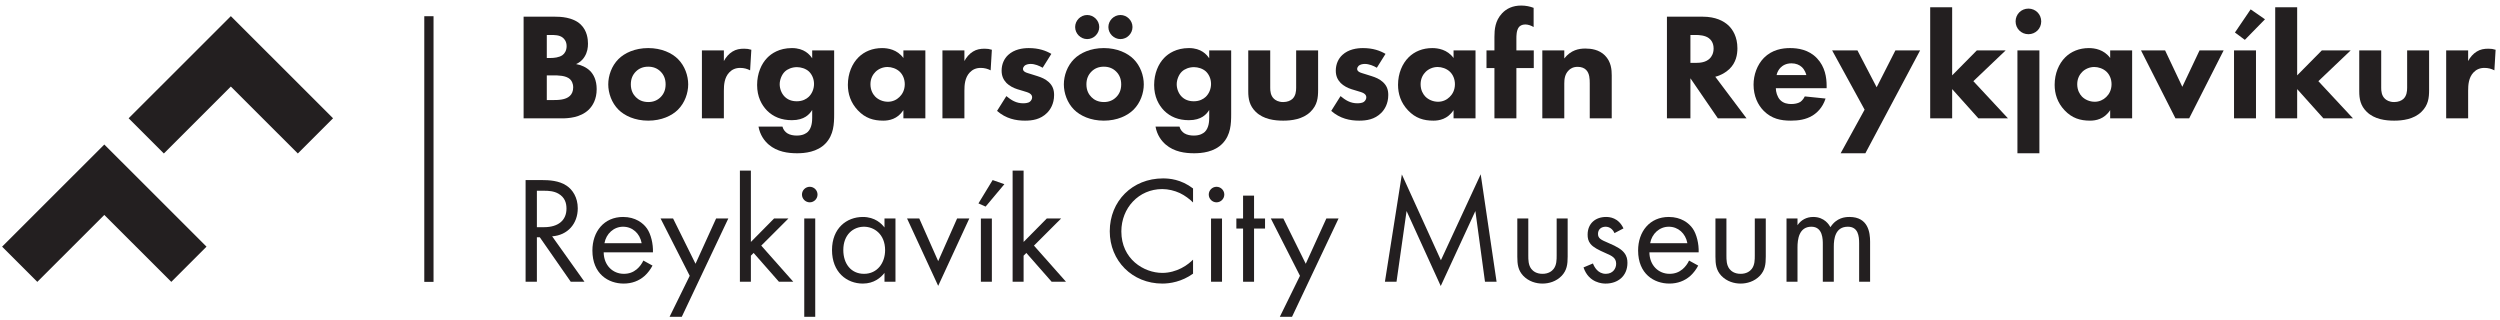 <?xml version="1.0" encoding="UTF-8"?>
<svg width="328px" height="42px" viewBox="0 0 328 42" version="1.1" xmlns="http://www.w3.org/2000/svg" xmlns:xlink="http://www.w3.org/1999/xlink">
    <!-- Generator: Sketch 57.1 (83088) - https://sketch.com -->
    <title>borgarsogusafn</title>
    <desc>Created with Sketch.</desc>
    <g id="design" stroke="none" stroke-width="1" fill="none" fill-rule="evenodd">
        <g id="places-details" transform="translate(-492, -3437)" fill="#231F20">
            <g id="borgarsogusafn" transform="translate(491, 3437)">
                <g id="Group-86" transform="translate(0.5, 0)">
                    <polygon id="Fill-2" points="5.396 36.981 0.775 32.361 14.185 18.961 27.595 32.361 22.974 36.981 14.185 28.199"></polygon>
                    <polygon id="Fill-3" points="39.576 20.138 30.787 11.355 21.998 20.138 17.377 15.518 30.787 2.118 44.197 15.518"></polygon>
                    <polygon id="Fill-4" points="56.166 36.981 57.38 36.981 57.38 2.128 56.166 2.128"></polygon>
                    <g id="Group-37" transform="translate(69.112, 0.662)">
                        <path d="M4.169,1.527 C4.889,1.527 6.53,1.567 7.571,2.546 C8.43,3.366 8.531,4.487 8.531,5.066 C8.531,5.587 8.451,6.187 8.09,6.767 C7.751,7.327 7.29,7.608 6.97,7.747 C7.611,7.847 8.331,8.166 8.811,8.646 C9.251,9.086 9.672,9.847 9.672,11.027 C9.672,12.367 9.152,13.206 8.631,13.727 C7.53,14.786 5.929,14.867 5.108,14.867 L0.085,14.867 L0.085,1.527 L4.169,1.527 Z M3.128,6.946 L3.629,6.946 C4.048,6.946 4.749,6.887 5.189,6.568 C5.47,6.366 5.728,5.968 5.728,5.388 C5.728,4.806 5.449,4.447 5.208,4.267 C4.769,3.927 4.169,3.927 3.608,3.927 L3.128,3.927 L3.128,6.946 Z M3.128,12.467 L3.869,12.467 C4.649,12.467 5.589,12.448 6.15,11.927 C6.431,11.668 6.59,11.287 6.59,10.807 C6.59,10.266 6.369,9.906 6.17,9.726 C5.629,9.227 4.588,9.227 3.968,9.227 L3.128,9.227 L3.128,12.467 Z" id="Fill-5"></path>
                        <path d="M20.338,13.727 C19.538,14.526 18.175,15.167 16.434,15.167 C14.695,15.167 13.333,14.526 12.532,13.727 C11.631,12.826 11.191,11.547 11.191,10.407 C11.191,9.266 11.631,7.986 12.532,7.086 C13.333,6.287 14.695,5.646 16.434,5.646 C18.175,5.646 19.538,6.287 20.338,7.086 C21.239,7.986 21.679,9.266 21.679,10.407 C21.679,11.547 21.239,12.826 20.338,13.727 M14.813,8.727 C14.394,9.147 14.153,9.686 14.153,10.407 C14.153,11.226 14.475,11.746 14.813,12.086 C15.173,12.448 15.694,12.726 16.455,12.726 C17.096,12.726 17.636,12.507 18.057,12.086 C18.476,11.668 18.717,11.126 18.717,10.407 C18.717,9.686 18.476,9.147 18.057,8.727 C17.636,8.305 17.096,8.087 16.434,8.087 C15.774,8.087 15.234,8.305 14.813,8.727" id="Fill-7"></path>
                        <path d="M23.479,5.946 L26.36,5.946 L26.36,7.346 C26.621,6.847 27.021,6.386 27.482,6.107 C27.962,5.807 28.462,5.727 29.023,5.727 C29.382,5.727 29.643,5.766 29.963,5.866 L29.803,8.566 C29.422,8.367 29.004,8.247 28.502,8.247 C27.882,8.247 27.423,8.466 27.061,8.847 C26.42,9.526 26.36,10.486 26.36,11.247 L26.36,14.867 L23.479,14.867 L23.479,5.946 Z" id="Fill-9"></path>
                        <path d="M37.947,5.946 L40.829,5.946 L40.829,14.326 C40.829,15.586 40.77,17.007 39.729,18.127 C38.628,19.307 36.946,19.446 35.967,19.446 C34.786,19.446 33.364,19.267 32.243,18.307 C31.684,17.827 31.104,17.066 30.903,15.946 L34.045,15.946 C34.164,16.406 34.445,16.667 34.685,16.827 C35.025,17.047 35.505,17.125 35.926,17.125 C36.747,17.125 37.167,16.827 37.367,16.647 C37.928,16.106 37.947,15.167 37.947,14.787 L37.947,13.765 C37.607,14.326 36.927,15.106 35.286,15.106 C33.906,15.106 32.844,14.666 32.023,13.846 C31.303,13.105 30.722,12.028 30.722,10.486 C30.722,8.966 31.282,7.706 32.044,6.928 C32.583,6.367 33.624,5.646 35.286,5.646 C36.906,5.646 37.627,6.507 37.947,6.987 L37.947,5.946 Z M34.365,8.727 C33.925,9.148 33.684,9.847 33.684,10.386 C33.684,10.966 33.906,11.567 34.304,11.987 C34.706,12.406 35.245,12.625 35.926,12.625 C36.686,12.625 37.188,12.328 37.488,12.047 C37.928,11.626 38.188,11.006 38.188,10.346 C38.188,9.647 37.888,9.067 37.507,8.706 C37.086,8.327 36.466,8.147 35.945,8.147 C35.306,8.147 34.725,8.387 34.365,8.727 L34.365,8.727 Z" id="Fill-11"></path>
                        <path d="M49.914,5.947 L52.795,5.947 L52.795,14.867 L49.914,14.867 L49.914,13.787 C49.134,14.986 48.012,15.167 47.273,15.167 C45.991,15.167 44.91,14.846 43.931,13.806 C42.99,12.808 42.629,11.647 42.629,10.468 C42.629,8.966 43.189,7.687 44.01,6.867 C44.789,6.087 45.871,5.647 47.113,5.647 C47.873,5.647 49.093,5.826 49.914,6.947 L49.914,5.947 Z M46.252,8.767 C45.951,9.068 45.591,9.587 45.591,10.387 C45.591,11.186 45.932,11.706 46.192,11.987 C46.592,12.407 47.212,12.688 47.893,12.688 C48.473,12.688 49.013,12.446 49.394,12.068 C49.774,11.706 50.094,11.146 50.094,10.387 C50.094,9.746 49.855,9.149 49.434,8.747 C48.993,8.327 48.352,8.127 47.832,8.127 C47.212,8.127 46.632,8.387 46.252,8.767 L46.252,8.767 Z" id="Fill-13"></path>
                        <path d="M55.036,5.946 L57.918,5.946 L57.918,7.346 C58.179,6.847 58.578,6.386 59.039,6.107 C59.52,5.807 60.02,5.727 60.58,5.727 C60.94,5.727 61.2,5.766 61.521,5.866 L61.36,8.566 C60.979,8.367 60.561,8.247 60.059,8.247 C59.439,8.247 58.98,8.466 58.618,8.847 C57.977,9.526 57.918,10.486 57.918,11.247 L57.918,14.867 L55.036,14.867 L55.036,5.946 Z" id="Fill-15"></path>
                        <path d="M68.185,8.227 C67.745,7.967 67.163,7.726 66.604,7.726 C66.301,7.726 65.962,7.807 65.783,7.987 C65.683,8.088 65.603,8.246 65.603,8.388 C65.603,8.587 65.743,8.707 65.882,8.787 C66.083,8.906 66.382,8.967 66.744,9.088 L67.504,9.327 C68.004,9.487 68.525,9.689 68.984,10.107 C69.505,10.587 69.685,11.128 69.685,11.807 C69.685,12.987 69.164,13.748 68.764,14.148 C67.884,15.027 66.803,15.167 65.863,15.167 C64.662,15.167 63.361,14.906 62.201,13.887 L63.422,11.947 C63.701,12.187 64.101,12.467 64.401,12.608 C64.801,12.807 65.222,12.888 65.603,12.888 C65.783,12.888 66.243,12.888 66.503,12.686 C66.683,12.547 66.803,12.327 66.803,12.108 C66.803,11.947 66.744,11.748 66.484,11.587 C66.282,11.467 66.022,11.386 65.603,11.266 L64.881,11.048 C64.362,10.887 63.822,10.606 63.44,10.228 C63.022,9.788 62.8,9.287 62.8,8.608 C62.8,7.747 63.14,7.027 63.661,6.547 C64.463,5.807 65.542,5.647 66.363,5.647 C67.683,5.647 68.603,5.986 69.325,6.407 L68.185,8.227 Z" id="Fill-17"></path>
                        <path d="M80.111,13.727 C79.311,14.526 77.949,15.167 76.209,15.167 C74.468,15.167 73.108,14.526 72.306,13.727 C71.404,12.826 70.966,11.547 70.966,10.407 C70.966,9.266 71.404,7.986 72.306,7.086 C73.108,6.287 74.468,5.646 76.209,5.646 C77.949,5.646 79.311,6.287 80.111,7.086 C81.013,7.986 81.453,9.266 81.453,10.407 C81.453,11.547 81.013,12.826 80.111,13.727 M74.026,1.307 C74.887,1.307 75.609,2.028 75.609,2.886 C75.609,3.747 74.887,4.466 74.026,4.466 C73.167,4.466 72.447,3.747 72.447,2.886 C72.447,2.028 73.167,1.307 74.026,1.307 M74.589,8.727 C74.168,9.147 73.926,9.686 73.926,10.407 C73.926,11.227 74.248,11.746 74.589,12.086 C74.948,12.448 75.469,12.726 76.228,12.726 C76.87,12.726 77.409,12.507 77.83,12.086 C78.251,11.668 78.49,11.128 78.49,10.407 C78.49,9.686 78.251,9.147 77.83,8.727 C77.409,8.305 76.87,8.087 76.209,8.087 C75.55,8.087 75.008,8.305 74.589,8.727 M78.391,1.307 C79.25,1.307 79.971,2.028 79.971,2.886 C79.971,3.747 79.25,4.466 78.391,4.466 C77.529,4.466 76.808,3.747 76.808,2.886 C76.808,2.028 77.529,1.307 78.391,1.307" id="Fill-19"></path>
                        <path d="M90.036,5.946 L92.918,5.946 L92.918,14.326 C92.918,15.586 92.859,17.007 91.818,18.127 C90.717,19.307 89.035,19.446 88.056,19.446 C86.875,19.446 85.453,19.267 84.332,18.307 C83.774,17.827 83.191,17.066 82.992,15.946 L86.135,15.946 C86.253,16.406 86.535,16.667 86.774,16.827 C87.115,17.047 87.595,17.125 88.015,17.125 C88.836,17.125 89.256,16.827 89.456,16.647 C90.017,16.106 90.036,15.167 90.036,14.787 L90.036,13.765 C89.696,14.326 89.016,15.106 87.375,15.106 C85.995,15.106 84.933,14.666 84.112,13.846 C83.392,13.105 82.811,12.028 82.811,10.486 C82.811,8.966 83.372,7.706 84.133,6.928 C84.673,6.367 85.714,5.646 87.375,5.646 C88.996,5.646 89.717,6.507 90.036,6.987 L90.036,5.946 Z M86.454,8.727 C86.014,9.148 85.773,9.847 85.773,10.386 C85.773,10.966 85.995,11.567 86.393,11.987 C86.795,12.406 87.334,12.625 88.015,12.625 C88.775,12.625 89.277,12.328 89.577,12.047 C90.017,11.626 90.277,11.006 90.277,10.346 C90.277,9.647 89.977,9.067 89.596,8.706 C89.175,8.327 88.555,8.147 88.035,8.147 C87.396,8.147 86.814,8.387 86.454,8.727 L86.454,8.727 Z" id="Fill-21"></path>
                        <path d="M98.041,5.946 L98.041,10.866 C98.041,11.266 98.081,11.886 98.54,12.306 C98.741,12.486 99.101,12.727 99.742,12.727 C100.284,12.727 100.702,12.547 100.963,12.306 C101.382,11.907 101.443,11.306 101.443,10.866 L101.443,5.946 L104.324,5.946 L104.324,11.146 C104.324,12.167 104.225,13.127 103.324,14.006 C102.304,15.006 100.802,15.167 99.742,15.167 C98.641,15.167 97.161,15.006 96.138,14.006 C95.32,13.207 95.159,12.306 95.159,11.327 L95.159,5.946 L98.041,5.946 Z" id="Fill-23"></path>
                        <path d="M112.029,8.227 C111.589,7.967 111.008,7.726 110.448,7.726 C110.147,7.726 109.808,7.807 109.627,7.987 C109.528,8.088 109.447,8.246 109.447,8.388 C109.447,8.587 109.587,8.707 109.727,8.787 C109.928,8.906 110.226,8.967 110.588,9.088 L111.348,9.327 C111.849,9.487 112.37,9.689 112.829,10.107 C113.349,10.587 113.529,11.128 113.529,11.807 C113.529,12.987 113.009,13.748 112.609,14.148 C111.729,15.027 110.647,15.167 109.708,15.167 C108.506,15.167 107.205,14.906 106.046,13.887 L107.266,11.947 C107.546,12.187 107.946,12.467 108.246,12.608 C108.646,12.807 109.067,12.888 109.447,12.888 C109.627,12.888 110.087,12.888 110.347,12.686 C110.527,12.547 110.647,12.327 110.647,12.108 C110.647,11.947 110.588,11.748 110.328,11.587 C110.127,11.467 109.867,11.386 109.447,11.266 L108.726,11.048 C108.206,10.887 107.667,10.606 107.286,10.228 C106.864,9.788 106.644,9.287 106.644,8.608 C106.644,7.747 106.985,7.027 107.505,6.547 C108.307,5.807 109.387,5.647 110.207,5.647 C111.527,5.647 112.448,5.986 113.169,6.407 L112.029,8.227 Z" id="Fill-25"></path>
                        <path d="M122.095,5.947 L124.976,5.947 L124.976,14.867 L122.095,14.867 L122.095,13.787 C121.314,14.986 120.192,15.167 119.454,15.167 C118.172,15.167 117.091,14.846 116.111,13.806 C115.169,12.808 114.81,11.647 114.81,10.468 C114.81,8.966 115.37,7.687 116.191,6.867 C116.97,6.087 118.051,5.647 119.293,5.647 C120.053,5.647 121.274,5.826 122.095,6.947 L122.095,5.947 Z M118.432,8.767 C118.131,9.068 117.772,9.587 117.772,10.387 C117.772,11.186 118.112,11.706 118.373,11.987 C118.773,12.407 119.393,12.688 120.074,12.688 C120.654,12.688 121.193,12.446 121.574,12.068 C121.955,11.706 122.275,11.146 122.275,10.387 C122.275,9.746 122.035,9.149 121.614,8.747 C121.174,8.327 120.533,8.127 120.013,8.127 C119.393,8.127 118.813,8.387 118.432,8.767 L118.432,8.767 Z" id="Fill-27"></path>
                        <path d="M130.338,8.267 L130.338,14.867 L127.457,14.867 L127.457,8.267 L126.416,8.267 L126.416,5.947 L127.457,5.947 L127.457,4.187 C127.457,3.186 127.557,2.046 128.457,1.086 C129.037,0.467 129.858,0.067 130.959,0.067 C131.599,0.067 132.12,0.188 132.6,0.367 L132.6,2.888 C132.28,2.687 131.86,2.547 131.5,2.547 C131.06,2.547 130.779,2.746 130.66,2.907 C130.338,3.328 130.338,4.027 130.338,4.446 L130.338,5.947 L132.619,5.947 L132.619,8.267 L130.338,8.267 Z" id="Fill-29"></path>
                        <path d="M133.74,5.946 L136.622,5.946 L136.622,7.007 C137.502,5.887 138.544,5.707 139.384,5.707 C140.164,5.707 141.184,5.847 141.946,6.606 C142.785,7.446 142.847,8.507 142.847,9.227 L142.847,14.867 L139.963,14.867 L139.963,10.287 C139.963,9.706 139.944,8.966 139.485,8.507 C139.265,8.287 138.903,8.107 138.383,8.107 C137.784,8.107 137.403,8.346 137.183,8.587 C136.703,9.067 136.622,9.706 136.622,10.287 L136.622,14.867 L133.74,14.867 L133.74,5.946 Z" id="Fill-31"></path>
                        <path d="M154.772,1.527 C156.473,1.527 157.533,2.087 158.175,2.687 C158.735,3.227 159.336,4.187 159.336,5.667 C159.336,6.507 159.156,7.547 158.295,8.386 C157.833,8.828 157.174,9.227 156.433,9.407 L160.535,14.867 L156.774,14.867 L153.171,9.608 L153.171,14.867 L150.09,14.867 L150.09,1.527 L154.772,1.527 Z M153.171,7.587 L153.871,7.587 C154.432,7.587 155.193,7.528 155.714,7.007 C155.933,6.788 156.213,6.366 156.213,5.707 C156.213,4.946 155.854,4.547 155.593,4.348 C155.092,3.967 154.292,3.927 153.892,3.927 L153.171,3.927 L153.171,7.587 Z" id="Fill-33"></path>
                        <path d="M171.042,10.907 L164.377,10.907 C164.377,11.387 164.557,12.026 164.919,12.427 C165.359,12.907 165.958,12.987 166.4,12.987 C166.819,12.987 167.259,12.907 167.559,12.728 C167.599,12.706 167.94,12.486 168.179,11.987 L170.902,12.267 C170.502,13.527 169.701,14.187 169.18,14.508 C168.319,15.026 167.36,15.167 166.357,15.167 C165.018,15.167 163.837,14.926 162.796,13.888 C162.015,13.108 161.455,11.928 161.455,10.448 C161.455,9.167 161.916,7.848 162.816,6.927 C163.897,5.847 165.238,5.646 166.239,5.646 C167.24,5.646 168.681,5.826 169.781,6.987 C170.841,8.108 171.042,9.507 171.042,10.607 L171.042,10.907 Z M168.38,9.186 C168.361,9.108 168.22,8.547 167.8,8.148 C167.478,7.848 167.019,7.647 166.438,7.647 C165.697,7.647 165.257,7.947 164.978,8.228 C164.758,8.467 164.557,8.786 164.476,9.186 L168.38,9.186 Z" id="Fill-35"></path>
                    </g>
                    <polygon id="Fill-38" points="245.136 14.388 240.873 6.608 244.195 6.608 246.717 11.449 249.179 6.608 252.421 6.608 245.236 20.108 241.993 20.108"></polygon>
                    <polygon id="Fill-39" points="256.623 0.949 256.623 9.888 259.865 6.608 263.648 6.608 259.405 10.65 263.947 15.529 260.065 15.529 256.623 11.688 256.623 15.529 253.741 15.529 253.741 0.949"></polygon>
                    <g id="Group-44" transform="translate(264.247, 0.662)">
                        <path d="M2.381,0.467 C3.321,0.467 4.062,1.207 4.062,2.148 C4.062,3.087 3.321,3.826 2.381,3.826 C1.44,3.826 0.699,3.087 0.699,2.148 C0.699,1.207 1.44,0.467 2.381,0.467 L2.381,0.467 Z M0.94,19.448 L3.822,19.448 L3.822,5.948 L0.94,5.948 L0.94,19.448 Z" id="Fill-40"></path>
                        <path d="M13.108,5.947 L15.989,5.947 L15.989,14.867 L13.108,14.867 L13.108,13.787 C12.327,14.986 11.206,15.167 10.467,15.167 C9.185,15.167 8.104,14.846 7.124,13.806 C6.182,12.808 5.823,11.647 5.823,10.468 C5.823,8.966 6.383,7.687 7.204,6.867 C7.983,6.087 9.064,5.647 10.306,5.647 C11.066,5.647 12.287,5.826 13.108,6.947 L13.108,5.947 Z M9.445,8.767 C9.144,9.068 8.785,9.587 8.785,10.387 C8.785,11.186 9.126,11.706 9.386,11.987 C9.786,12.407 10.406,12.688 11.087,12.688 C11.667,12.688 12.206,12.446 12.587,12.068 C12.968,11.706 13.288,11.146 13.288,10.387 C13.288,9.746 13.048,9.149 12.628,8.747 C12.187,8.327 11.546,8.127 11.026,8.127 C10.406,8.127 9.826,8.387 9.445,8.767 L9.445,8.767 Z" id="Fill-42"></path>
                    </g>
                    <polygon id="Fill-45" points="284.559 6.608 286.82 11.388 289.082 6.608 292.244 6.608 287.719 15.528 285.92 15.528 281.398 6.608"></polygon>
                    <path d="M293.604,15.528 L296.485,15.528 L296.485,6.608 L293.604,6.608 L293.604,15.528 Z M297.665,2.53 L295.025,5.228 L293.724,4.267 L295.785,1.229 L297.665,2.53 Z" id="Fill-46"></path>
                    <polygon id="Fill-47" points="301.888 0.949 301.888 9.888 305.129 6.608 308.913 6.608 304.67 10.65 309.212 15.529 305.33 15.529 301.888 11.688 301.888 15.529 299.007 15.529 299.007 0.949"></polygon>
                    <g id="Group-56" transform="translate(69.112, 6.188)">
                        <path d="M243.802,0.42 L243.802,5.34 C243.802,5.74 243.842,6.359 244.304,6.78 C244.503,6.96 244.864,7.201 245.503,7.201 C246.045,7.201 246.464,7.021 246.724,6.78 C247.145,6.381 247.205,5.78 247.205,5.34 L247.205,0.42 L250.086,0.42 L250.086,5.62 C250.086,6.64 249.986,7.6 249.085,8.48 C248.065,9.48 246.563,9.641 245.503,9.641 C244.403,9.641 242.922,9.48 241.902,8.48 C241.081,7.681 240.921,6.78 240.921,5.801 L240.921,0.42 L243.802,0.42 Z" id="Fill-48"></path>
                        <path d="M252.326,0.42 L255.208,0.42 L255.208,1.82 C255.469,1.321 255.868,0.86 256.33,0.581 C256.81,0.28 257.31,0.201 257.871,0.201 C258.232,0.201 258.49,0.24 258.812,0.34 L258.651,3.04 C258.27,2.841 257.851,2.721 257.349,2.721 C256.729,2.721 256.27,2.94 255.908,3.321 C255.268,4 255.208,4.96 255.208,5.721 L255.208,9.34 L252.326,9.34 L252.326,0.42 Z" id="Fill-50"></path>
                        <path d="M2.487,17.437 C3.388,17.437 4.728,17.497 5.729,18.177 C6.511,18.697 7.191,19.719 7.191,21.138 C7.191,23.178 5.849,24.677 3.829,24.817 L8.071,30.777 L6.27,30.777 L2.207,24.937 L1.827,24.937 L1.827,30.777 L0.346,30.777 L0.346,17.437 L2.487,17.437 Z M1.827,23.618 L2.768,23.618 C4.609,23.618 5.71,22.738 5.71,21.178 C5.71,20.437 5.489,19.698 4.649,19.218 C4.049,18.877 3.367,18.837 2.728,18.837 L1.827,18.837 L1.827,23.618 Z" id="Fill-52"></path>
                        <path d="M16.996,28.657 C16.757,29.117 16.395,29.617 15.976,29.997 C15.217,30.676 14.275,31.017 13.213,31.017 C11.211,31.017 9.111,29.758 9.111,26.678 C9.111,24.198 10.632,22.277 13.134,22.277 C14.755,22.277 15.775,23.077 16.276,23.798 C16.795,24.538 17.095,25.817 17.055,26.917 L10.591,26.917 C10.613,28.638 11.793,29.737 13.234,29.737 C13.913,29.737 14.454,29.536 14.935,29.137 C15.316,28.817 15.614,28.396 15.796,27.997 L16.996,28.657 Z M15.574,25.718 C15.335,24.417 14.355,23.557 13.134,23.557 C11.914,23.557 10.913,24.477 10.692,25.718 L15.574,25.718 Z" id="Fill-54"></path>
                    </g>
                    <polygon id="Fill-57" points="90.991 36.185 87.168 28.665 88.809 28.665 91.752 34.607 94.453 28.665 96.054 28.665 89.95 41.564 88.348 41.564"></polygon>
                    <polygon id="Fill-58" points="99.016 22.385 99.016 31.745 102.058 28.665 103.939 28.665 100.376 32.225 104.578 36.966 102.697 36.966 99.375 33.185 99.016 33.545 99.016 36.966 97.575 36.966 97.575 22.385"></polygon>
                    <g id="Group-63" transform="translate(105.453, 24.346)">
                        <path d="M1.287,0.16 C1.847,0.16 2.306,0.619 2.306,1.179 C2.306,1.74 1.847,2.2 1.287,2.2 C0.726,2.2 0.265,1.74 0.265,1.179 C0.265,0.619 0.726,0.16 1.287,0.16 L1.287,0.16 Z M0.565,17.219 L2.006,17.219 L2.006,4.319 L0.565,4.319 L0.565,17.219 Z" id="Fill-59"></path>
                        <path d="M11.092,4.319 L12.533,4.319 L12.533,12.62 L11.092,12.62 L11.092,11.459 C10.612,12.079 9.711,12.859 8.251,12.859 C6.15,12.859 4.207,11.379 4.207,8.459 C4.207,5.598 6.129,4.12 8.251,4.12 C9.853,4.12 10.712,5 11.092,5.499 L11.092,4.319 Z M5.689,8.459 C5.689,10.24 6.69,11.58 8.409,11.58 C10.172,11.58 11.173,10.119 11.173,8.478 C11.173,6.339 9.692,5.4 8.409,5.4 C6.99,5.4 5.689,6.44 5.689,8.459 L5.689,8.459 Z" id="Fill-61"></path>
                    </g>
                    <polygon id="Fill-64" points="121.108 28.666 123.59 34.264 126.071 28.666 127.673 28.666 123.59 37.505 119.506 28.666"></polygon>
                    <path d="M132.274,24.166 L129.812,27.105 L128.872,26.686 L130.734,23.624 L132.274,24.166 Z M129.192,36.966 L130.633,36.966 L130.633,28.667 L129.192,28.667 L129.192,36.966 Z" id="Fill-65"></path>
                    <polygon id="Fill-66" points="134.796 22.385 134.796 31.745 137.838 28.665 139.719 28.665 136.156 32.225 140.358 36.966 138.477 36.966 135.155 33.185 134.796 33.545 134.796 36.966 133.355 36.966 133.355 22.385"></polygon>
                    <g id="Group-71" transform="translate(145.744, 22.767)">
                        <path d="M11.284,3.798 C10.865,3.379 10.224,2.879 9.543,2.559 C8.842,2.238 8.024,2.039 7.241,2.039 C4.16,2.039 1.877,4.519 1.877,7.597 C1.877,11.218 4.82,13.038 7.262,13.038 C8.163,13.038 9.044,12.778 9.744,12.419 C10.504,12.038 11.045,11.537 11.284,11.298 L11.284,13.138 C9.803,14.199 8.262,14.438 7.262,14.438 C3.299,14.438 0.356,11.437 0.356,7.579 C0.356,3.598 3.339,0.64 7.342,0.64 C8.141,0.64 9.683,0.739 11.284,1.959 L11.284,3.798 Z" id="Fill-67"></path>
                        <path d="M14.365,1.739 C14.925,1.739 15.385,2.198 15.385,2.758 C15.385,3.319 14.925,3.779 14.365,3.779 C13.804,3.779 13.345,3.319 13.345,2.758 C13.345,2.198 13.804,1.739 14.365,1.739 L14.365,1.739 Z M13.644,14.199 L15.085,14.199 L15.085,5.9 L13.644,5.9 L13.644,14.199 Z" id="Fill-69"></path>
                    </g>
                    <polygon id="Fill-72" points="165.032 29.986 165.032 36.965 163.591 36.965 163.591 29.986 162.711 29.986 162.711 28.667 163.591 28.667 163.591 25.666 165.032 25.666 165.032 28.667 166.473 28.667 166.473 29.986"></polygon>
                    <polygon id="Fill-73" points="171.056 36.185 167.233 28.665 168.874 28.665 171.815 34.607 174.517 28.665 176.119 28.665 170.014 41.564 168.413 41.564"></polygon>
                    <polygon id="Fill-74" points="182.201 36.965 184.423 22.886 189.547 34.145 194.769 22.865 196.851 36.965 195.33 36.965 194.069 27.686 189.526 37.525 185.043 27.686 183.723 36.965"></polygon>
                    <g id="Group-85" transform="translate(199.466, 28.293)">
                        <path d="M1.546,5.212 C1.546,5.792 1.546,6.472 1.946,6.992 C2.166,7.271 2.606,7.633 3.408,7.633 C4.208,7.633 4.648,7.271 4.868,6.992 C5.268,6.472 5.268,5.792 5.268,5.212 L5.268,0.373 L6.711,0.373 L6.711,5.373 C6.711,6.392 6.609,7.153 5.949,7.872 C5.209,8.652 4.228,8.912 3.408,8.912 C2.587,8.912 1.605,8.652 0.865,7.872 C0.205,7.153 0.105,6.392 0.105,5.373 L0.105,0.373 L1.546,0.373 L1.546,5.212 Z" id="Fill-75"></path>
                        <path d="M12.853,2.292 C12.652,1.812 12.233,1.453 11.692,1.453 C11.171,1.453 10.691,1.753 10.691,2.392 C10.691,2.993 11.092,3.172 12.032,3.572 C13.234,4.073 13.794,4.453 14.114,4.853 C14.473,5.292 14.554,5.732 14.554,6.192 C14.554,7.932 13.293,8.913 11.692,8.913 C11.353,8.913 9.491,8.872 8.791,6.792 L10.03,6.272 C10.191,6.712 10.672,7.632 11.712,7.632 C12.652,7.632 13.073,6.931 13.073,6.312 C13.073,5.532 12.513,5.272 11.732,4.933 C10.73,4.492 10.092,4.172 9.711,3.713 C9.391,3.313 9.33,2.912 9.33,2.493 C9.33,1.032 10.352,0.172 11.753,0.172 C12.193,0.172 13.374,0.252 14.033,1.673 L12.853,2.292 Z" id="Fill-77"></path>
                        <path d="M23.839,6.552 C23.599,7.012 23.238,7.512 22.819,7.892 C22.06,8.571 21.118,8.911 20.055,8.911 C18.054,8.911 15.954,7.653 15.954,4.572 C15.954,2.093 17.474,0.172 19.977,0.172 C21.598,0.172 22.618,0.972 23.119,1.692 C23.638,2.433 23.938,3.712 23.898,4.812 L17.434,4.812 C17.455,6.533 18.636,7.632 20.077,7.632 C20.756,7.632 21.298,7.431 21.778,7.032 C22.159,6.712 22.457,6.291 22.639,5.892 L23.839,6.552 Z M22.417,3.612 C22.177,2.312 21.199,1.452 19.977,1.452 C18.757,1.452 17.756,2.371 17.535,3.612 L22.417,3.612 Z" id="Fill-79"></path>
                        <path d="M27.541,5.212 C27.541,5.792 27.541,6.472 27.941,6.992 C28.161,7.271 28.601,7.633 29.401,7.633 C30.202,7.633 30.643,7.271 30.863,6.992 C31.263,6.472 31.263,5.792 31.263,5.212 L31.263,0.373 L32.704,0.373 L32.704,5.373 C32.704,6.392 32.604,7.153 31.944,7.872 C31.203,8.652 30.221,8.912 29.401,8.912 C28.581,8.912 27.6,8.652 26.86,7.872 C26.199,7.153 26.1,6.392 26.1,5.373 L26.1,0.373 L27.541,0.373 L27.541,5.212 Z" id="Fill-81"></path>
                        <path d="M35.425,0.372 L36.866,0.372 L36.866,1.252 C37.327,0.573 38.046,0.172 38.926,0.172 C40.429,0.172 41.028,1.233 41.188,1.512 C41.991,0.252 43.131,0.172 43.689,0.172 C46.152,0.172 46.391,2.232 46.391,3.413 L46.391,8.671 L44.953,8.671 L44.953,3.633 C44.953,2.692 44.832,1.452 43.471,1.452 C41.808,1.452 41.629,3.051 41.629,4.051 L41.629,8.671 L40.187,8.671 L40.187,3.753 C40.187,3.172 40.209,1.452 38.687,1.452 C37.045,1.452 36.866,3.152 36.866,4.153 L36.866,8.671 L35.425,8.671 L35.425,0.372 Z" id="Fill-83"></path>
                    </g>
                </g>
            </g>
        </g>
    </g>
</svg>